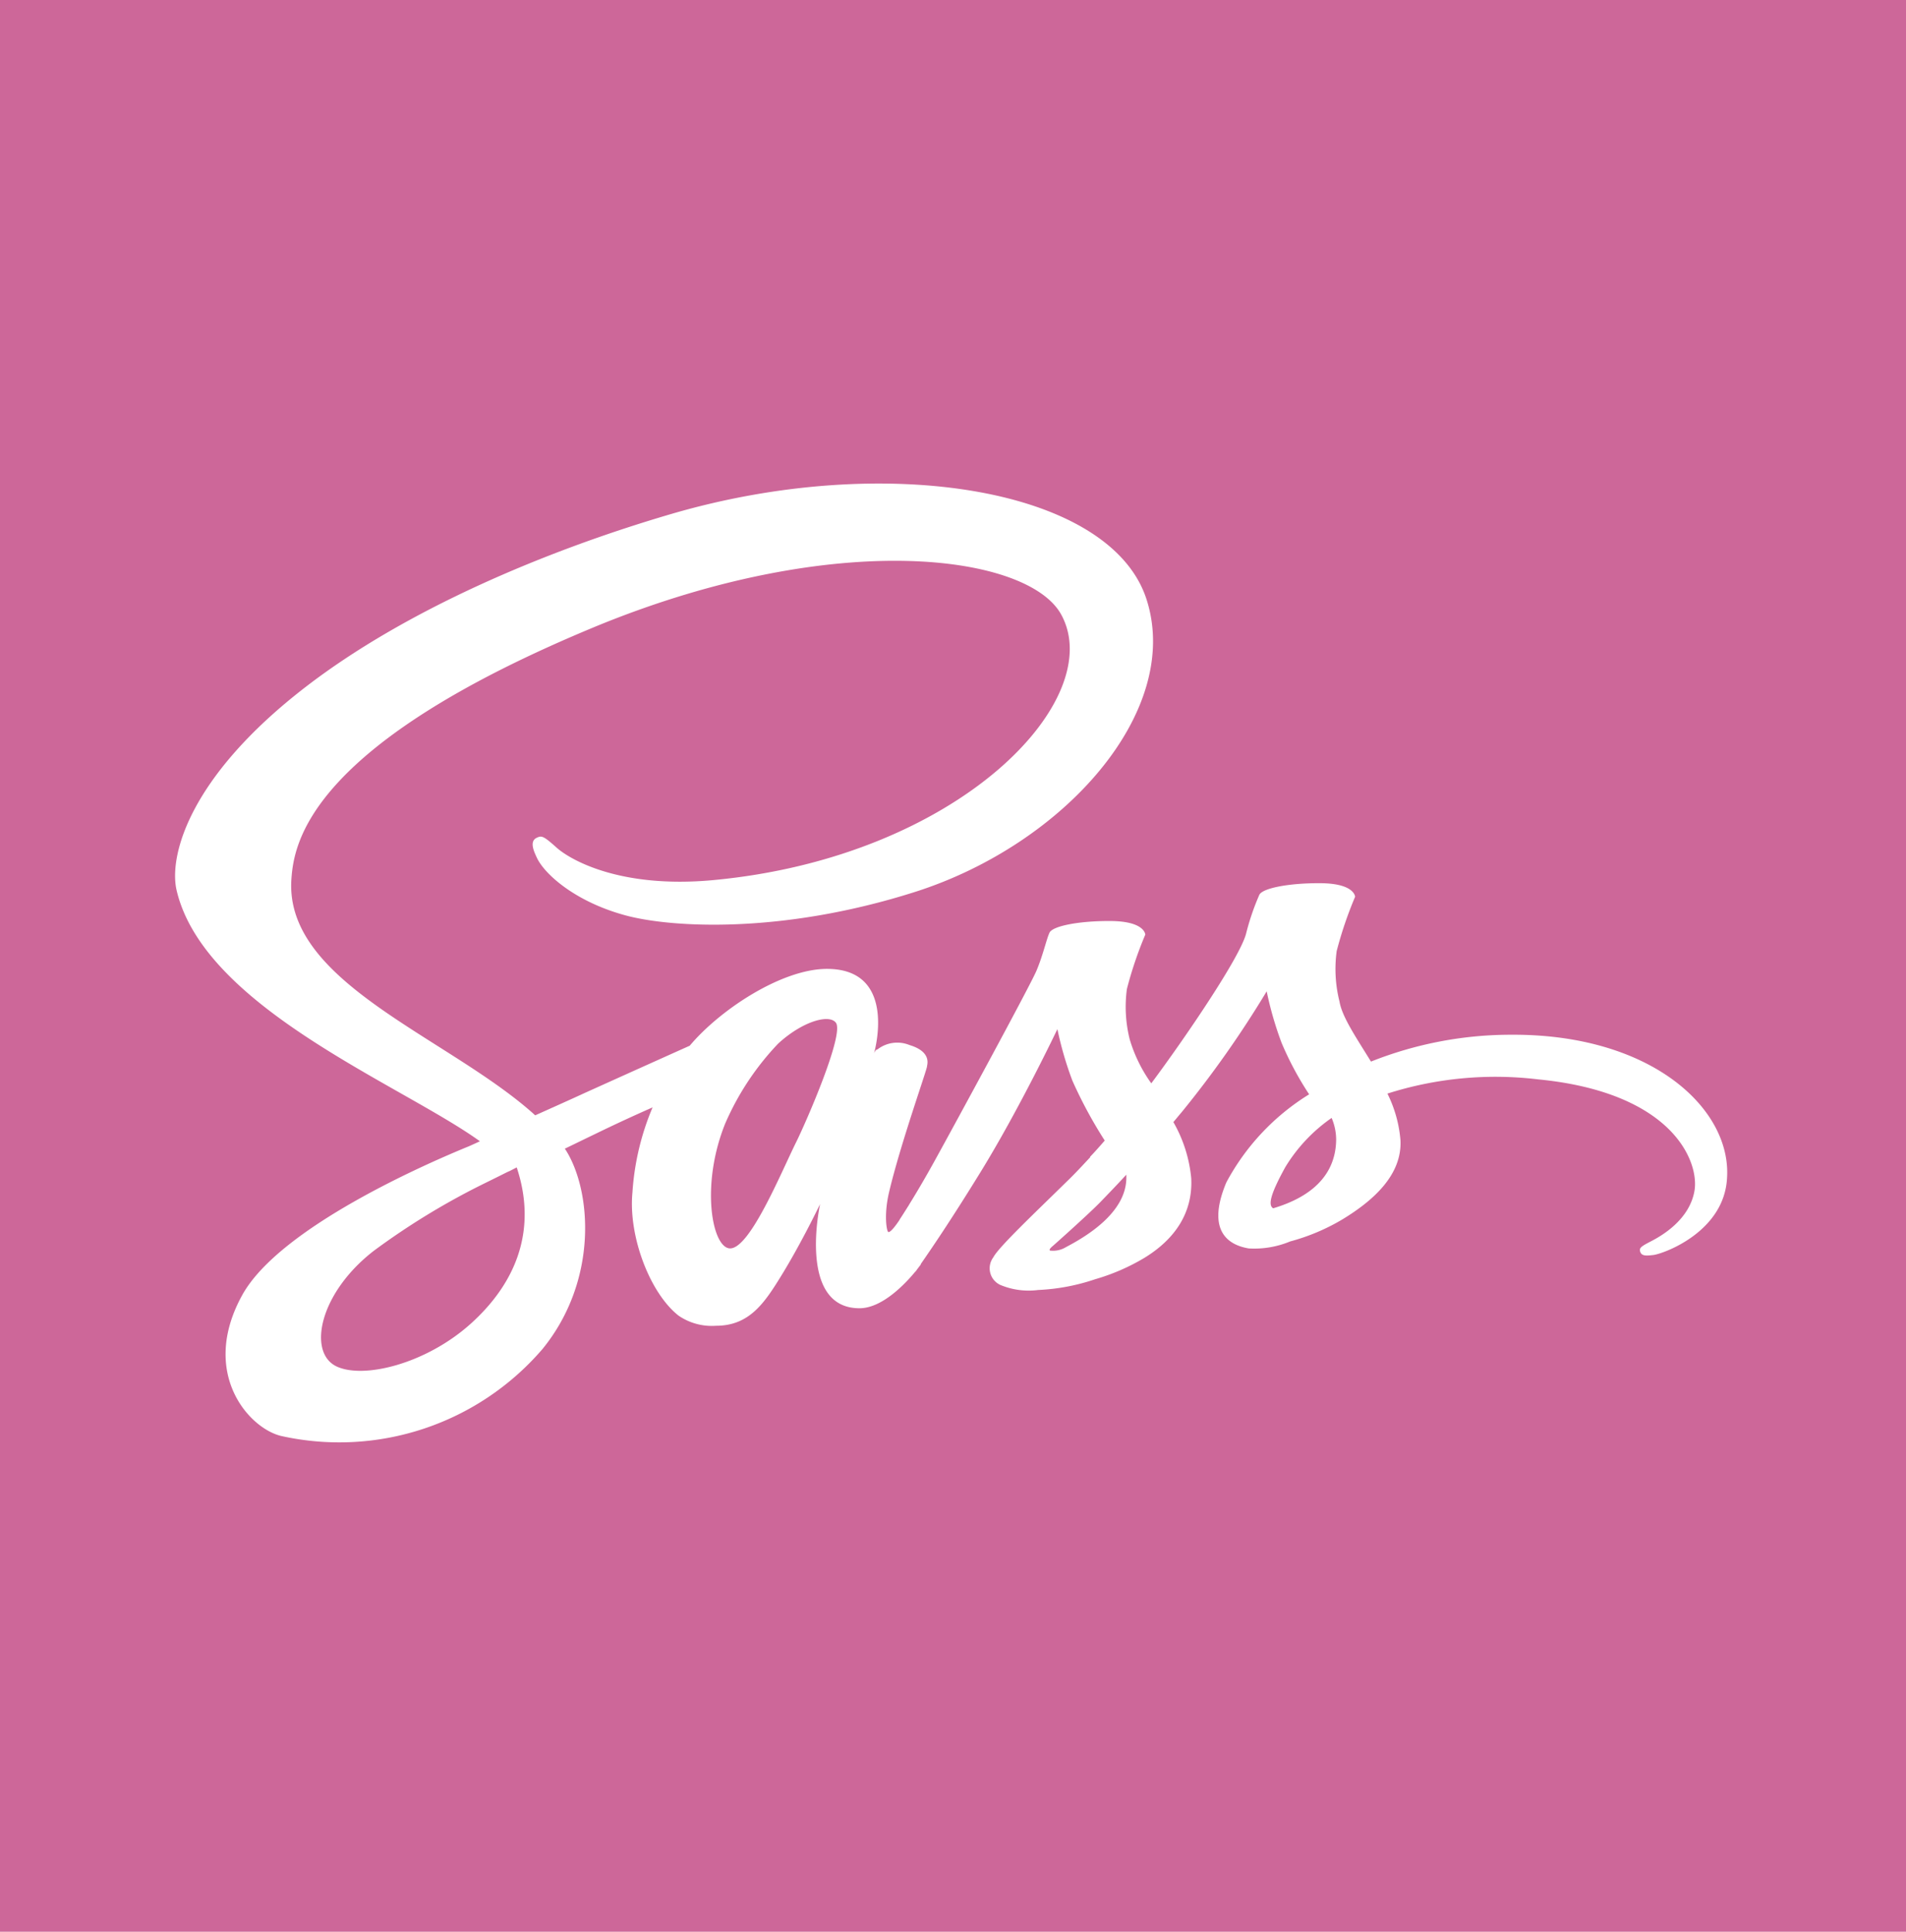 <svg xmlns="http://www.w3.org/2000/svg" width="153" height="155" viewBox="0 0 153 155">
  <g id="Group_31" data-name="Group 31" transform="translate(-277.81 -309.286)">
    <rect id="Rectangle_7" data-name="Rectangle 7" width="153" height="155" transform="translate(277.81 309.286)" fill="#cd6799"/>
    <path id="img-sass" d="M107.26,44.2a30.415,30.415,0,0,0-11.288,2.155c-1.161-1.893-2.321-3.579-2.526-4.816a10.7,10.7,0,0,1-.228-4.048A31.209,31.209,0,0,1,94.7,33.128c-.023-.187-.273-1.068-2.776-1.087s-4.665.394-4.916.937a19.643,19.643,0,0,0-1.047,3.054c-.432,1.874-5.007,8.564-7.624,12.068a11.8,11.8,0,0,1-1.73-3.523,10.7,10.7,0,0,1-.228-4.048,31.208,31.208,0,0,1,1.479-4.366c-.023-.187-.273-1.068-2.776-1.087s-4.665.394-4.916.937-.523,1.818-1.047,3.054-6.6,12.405-8.193,15.291c-.819,1.48-1.525,2.661-2.025,3.467h0a.8.8,0,0,1-.091.15c-.432.693-.683,1.068-.683,1.068v.019c-.341.506-.706.974-.888.974-.137,0-.387-1.349.046-3.186.91-3.879,3.072-9.913,3.05-10.119,0-.112.41-1.162-1.411-1.705a2.589,2.589,0,0,0-2.572.356c-.159,0-.273.319-.273.319s1.98-6.784-3.778-6.784c-3.6,0-8.557,3.242-11.015,6.165-1.548.693-4.847,2.174-8.375,3.767-1.343.618-2.731,1.237-4.028,1.818-.091-.075-.182-.169-.273-.244C21.645,44.3,8.764,39.968,9.31,31.741c.2-3,1.457-10.869,24.738-20.426,19.162-7.777,34.41-5.622,37.05-.843,3.778,6.821-8.17,19.489-27.969,21.325-7.556.693-11.515-1.705-12.517-2.6-1.047-.937-1.206-.993-1.593-.806-.637.281-.228,1.124,0,1.612.592,1.274,3.027,3.523,7.146,4.629,3.641.974,12.494,1.518,23.213-1.893,11.993-3.823,21.37-14.448,18.616-23.349C75.24.353,57.034-2.626,39.806,2.415c-10.241,3-21.347,7.721-29.335,13.867C.981,23.59-.521,29.942.094,32.6,2.3,42.048,18.118,48.194,24.444,52.748c-.319.15-.614.281-.865.394C20.416,54.434,8.355,59.625,5.351,65.116,1.937,71.337,5.9,75.8,8.514,76.4a21.5,21.5,0,0,0,20.96-6.99C33.957,63.9,33.411,56.739,31.34,53.46a.4.4,0,0,0-.091-.112c.819-.394,1.661-.806,2.481-1.2,1.616-.787,3.209-1.518,4.574-2.118a20.945,20.945,0,0,0-1.616,6.821c-.341,3.523,1.411,8.1,3.71,9.894a4.717,4.717,0,0,0,3,.806c2.685,0,3.892-1.836,5.234-4.01,1.639-2.661,3.118-5.753,3.118-5.753s-1.843,8.358,3.163,8.358c1.821,0,3.664-1.949,4.483-2.942v.019s.046-.056.137-.187c.182-.244.3-.394.3-.394V62.6c.728-1.049,2.367-3.429,4.8-7.383,3.141-5.1,6.167-11.468,6.167-11.468a27.786,27.786,0,0,0,1.206,4.141,35.967,35.967,0,0,0,2.594,4.8C73.874,53.535,73.419,54,73.419,54l.023.019c-.592.637-1.229,1.33-1.934,2.005-2.481,2.436-5.439,5.228-5.849,6.034a1.469,1.469,0,0,0,.546,2.211,5.9,5.9,0,0,0,3.05.412,16.519,16.519,0,0,0,4.574-.862,16.727,16.727,0,0,0,3.937-1.705c2.435-1.48,3.914-3.6,3.778-6.39a11.144,11.144,0,0,0-1.434-4.516c.228-.262.432-.525.66-.787A83.339,83.339,0,0,0,87.6,40.717,27.786,27.786,0,0,0,88.8,44.859a25.537,25.537,0,0,0,2.208,4.123,18.621,18.621,0,0,0-6.645,7.065c-1.434,3.411-.319,4.947,1.8,5.3a7.515,7.515,0,0,0,3.323-.562,16.559,16.559,0,0,0,4.21-1.78c2.435-1.48,4.779-3.542,4.643-6.334a10.24,10.24,0,0,0-1.047-3.748,28.582,28.582,0,0,1,12.084-1.143c10.833,1.049,12.972,6.615,12.562,8.957s-2.685,3.617-3.436,4.01-1,.525-.933.806c.091.412.455.394,1.092.319.888-.131,5.689-1.893,5.894-6.2C124.9,50.162,118.525,44.147,107.26,44.2ZM23.693,67.4c-3.6,3.223-8.6,4.441-10.764,3.411-2.321-1.106-1.411-5.865,3-9.276a57.987,57.987,0,0,1,8.443-5.191c.523-.262,1.3-.637,2.23-1.106.159-.075.25-.112.25-.112h0l.546-.281C29.019,59.719,27.471,64.01,23.693,67.4ZM49.865,52.748C48.613,55.259,46,61.686,44.4,61.33c-1.365-.3-2.208-5.172-.273-9.988a21.906,21.906,0,0,1,4.256-6.428c1.957-1.8,4.119-2.4,4.643-1.668C53.688,44.2,50.639,51.174,49.865,52.748Zm21.6,8.508a1.989,1.989,0,0,1-1.252.262c-.159-.075.228-.375.228-.375s2.708-2.4,3.778-3.485c.614-.637,1.343-1.387,2.116-2.23v.244C76.332,58.538,72.964,60.468,71.462,61.255Zm16.659-3.129c-.387-.225-.319-.974.979-3.317a13.066,13.066,0,0,1,3.71-3.935,4.471,4.471,0,0,1,.364,1.724C93.15,56.215,90.01,57.564,88.121,58.126Z" transform="translate(291.89 348.111)" fill="#fff"/>
  </g>
</svg>
